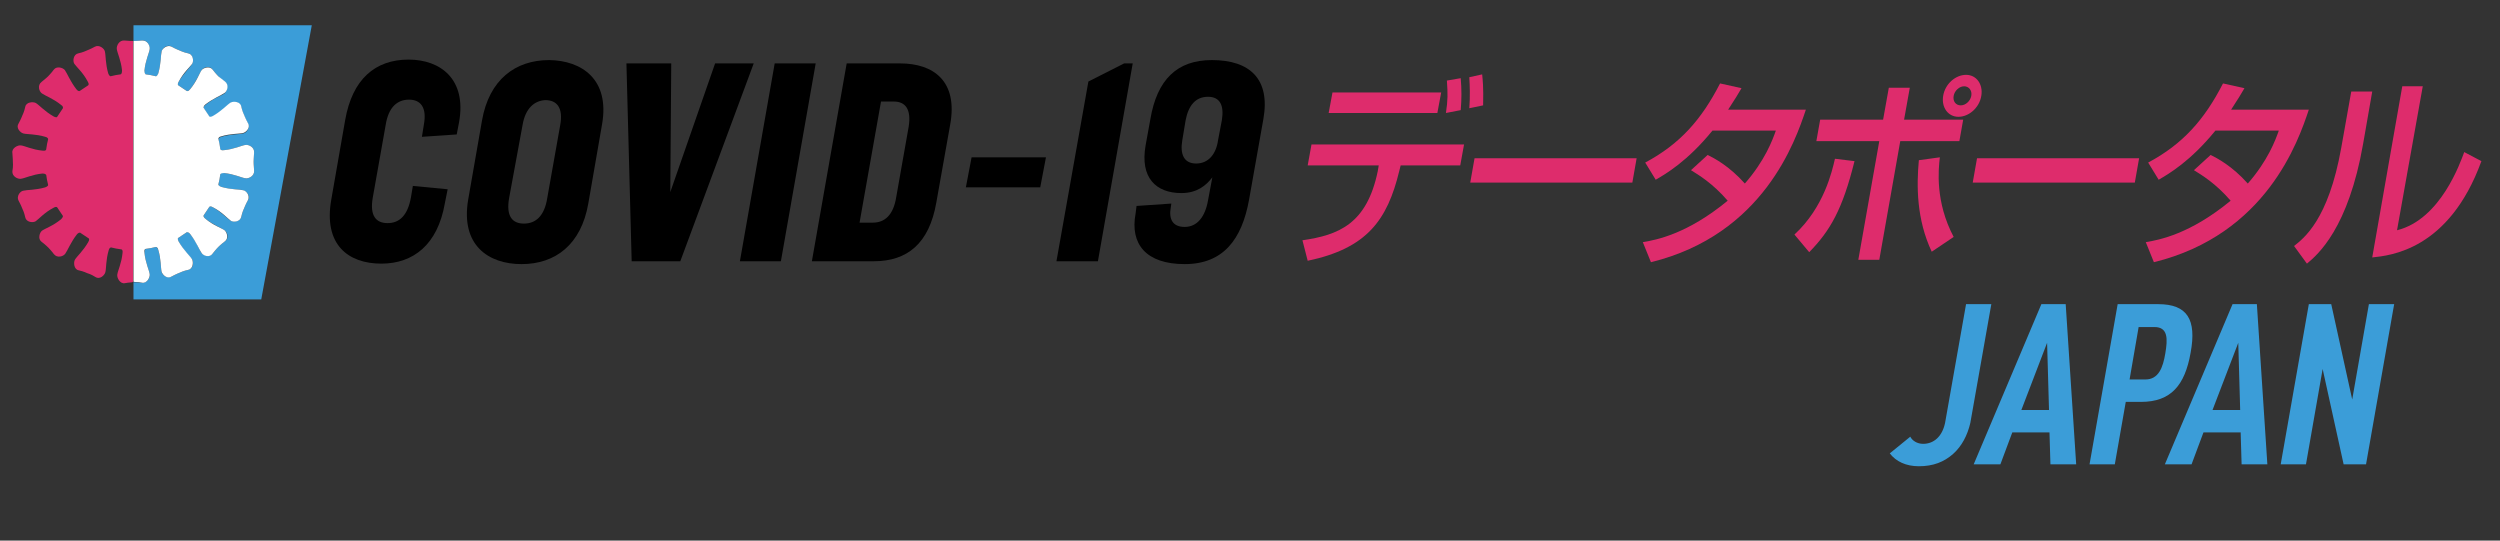 <?xml version="1.0" encoding="utf-8"?>
<!-- Generator: Adobe Illustrator 24.2.1, SVG Export Plug-In . SVG Version: 6.00 Build 0)  -->
<svg version="1.1" id="レイヤー_1" xmlns="http://www.w3.org/2000/svg" xmlns:xlink="http://www.w3.org/1999/xlink" x="0px"
	 y="0px" viewBox="0 0 524.4 113.4" style="enable-background:new 0 0 524.4 113.4;" xml:space="preserve">
<rect x="0" y="0" width="524.4" height="113.4" fill="#333333" stroke="none"/>
<style type="text/css">
	.st0{fill:#3B9DD8;}
	.st1{fill:#FFFFFF;}
	.st2{fill:#DE2C6C;}
	.st3{display:none;}
	.st4{display:inline;fill:#DE2C6C;}
</style>
<g id="Layer_2">
	<g>
		<path class="st0" d="M28,5.3v3.3c0.2,0,0.9,0,1.8-0.1c1-0.2,1.7,1.1,1.6,1.8c-0.1,0.8-0.9,2.4-1.1,4.5c-0.1,0.6,0.1,0.8,0.3,0.8
			c0.7,0.1,1.4,0.2,2.1,0.4c0.1,0,0.4-0.1,0.5-0.6c0.6-2,0.5-3.8,0.7-4.6c0.2-0.7,1.2-1.6,2.1-1c0.9,0.5,1.7,0.8,1.7,0.8
			s0.8,0.4,1.8,0.6c1,0.2,1.1,1.6,0.8,2.2c-0.4,0.7-1.7,1.9-2.8,3.7c-0.3,0.5-0.2,0.8-0.1,0.8c0.6,0.4,1.2,0.8,1.8,1.2
			c0.1,0,0.4,0,0.7-0.4c1.3-1.6,1.9-3.3,2.4-4c0.4-0.6,1.7-1,2.3-0.1c0.6,0.8,1.2,1.4,1.2,1.4s0.6,0.6,1.4,1.2
			c0.8,0.6,0.4,1.9-0.1,2.4c-0.7,0.5-2.3,1-4,2.4c-0.5,0.4-0.4,0.6-0.4,0.7c0.4,0.6,0.8,1.2,1.2,1.8c0.1,0.1,0.3,0.2,0.8-0.1
			c1.9-1,3-2.3,3.7-2.8c0.6-0.4,2-0.2,2.2,0.8s0.6,1.8,0.6,1.8s0.3,0.8,0.8,1.7c0.5,0.9-0.3,2-1,2.1c-0.8,0.2-2.5,0.1-4.6,0.7
			c-0.5,0.2-0.6,0.4-0.6,0.5c0.2,0.7,0.3,1.4,0.4,2.1c0,0.1,0.2,0.3,0.8,0.2c2.1-0.2,3.7-1,4.5-1.1c0.7-0.1,1.9,0.5,1.8,1.6
			c-0.2,1-0.1,1.9-0.1,1.9s0,0.8,0.1,1.9s-1.1,1.7-1.8,1.6c-0.8-0.1-2.4-0.9-4.5-1.1c-0.6-0.1-0.8,0.1-0.8,0.3
			c-0.1,0.7-0.2,1.4-0.4,2.1c0,0.1,0.1,0.4,0.6,0.5c2,0.6,3.8,0.5,4.6,0.7c0.7,0.2,1.6,1.2,1,2.1c-0.5,0.9-0.8,1.7-0.8,1.7
			s-0.4,0.8-0.6,1.8s-1.6,1.1-2.2,0.8c-0.7-0.4-1.8-1.7-3.7-2.8c-0.5-0.3-0.8-0.2-0.8-0.1c-0.4,0.6-0.8,1.2-1.2,1.8
			c0,0.1,0,0.4,0.4,0.7c1.7,1.3,3.3,1.9,4,2.4c0.6,0.4,1,1.7,0.1,2.3c-0.8,0.6-1.4,1.2-1.4,1.2s-0.6,0.6-1.2,1.4
			c-0.6,0.8-1.9,0.4-2.3-0.1c-0.5-0.7-1-2.3-2.4-4c-0.4-0.5-0.6-0.4-0.7-0.4c-0.6,0.4-1.2,0.8-1.8,1.2c-0.1,0.1-0.2,0.3,0.1,0.8
			c1,1.9,2.3,3,2.8,3.7c0.4,0.6,0.2,2-0.8,2.2s-1.8,0.6-1.8,0.6s-0.8,0.3-1.7,0.8s-2-0.3-2.1-1c-0.2-0.8-0.1-2.5-0.7-4.6
			c-0.2-0.5-0.4-0.6-0.5-0.6c-0.7,0.2-1.4,0.3-2.1,0.4c-0.1,0-0.3,0.2-0.3,0.8c0.2,2.1,1,3.7,1.1,4.5c0.1,0.7-0.5,1.9-1.6,1.8
			c-0.9-0.1-1.7-0.1-1.8-0.1v3.6h26.8L65.4,5.3H28z"/>
		<path class="st1" d="M29.8,59.3c1,0.2,1.7-1.1,1.6-1.8c-0.1-0.8-0.9-2.4-1.1-4.5c-0.1-0.6,0.1-0.8,0.3-0.8
			c0.7-0.1,1.4-0.2,2.1-0.4c0.1,0,0.4,0.1,0.5,0.6c0.6,2,0.5,3.8,0.7,4.6c0.2,0.7,1.2,1.6,2.1,1c0.9-0.5,1.7-0.8,1.7-0.8
			s0.8-0.4,1.8-0.6c1-0.2,1.1-1.6,0.8-2.2c-0.4-0.7-1.7-1.8-2.8-3.7c-0.3-0.5-0.2-0.8-0.1-0.8c0.6-0.4,1.2-0.8,1.8-1.2
			c0.1,0,0.4,0,0.7,0.4c1.3,1.7,1.9,3.3,2.4,4c0.4,0.6,1.7,1,2.3,0.1c0.6-0.8,1.2-1.4,1.2-1.4s0.6-0.6,1.4-1.2
			c0.8-0.6,0.4-1.9-0.1-2.3c-0.7-0.5-2.3-1-4-2.4c-0.5-0.4-0.4-0.6-0.4-0.7c0.4-0.6,0.8-1.2,1.2-1.8c0.1-0.1,0.3-0.2,0.8,0.1
			c1.9,1,3,2.3,3.7,2.8c0.6,0.4,2,0.2,2.2-0.8s0.6-1.8,0.6-1.8s0.3-0.8,0.8-1.7s-0.3-2-1-2.1c-0.8-0.2-2.5-0.1-4.6-0.7
			c-0.5-0.2-0.6-0.4-0.6-0.5c0.2-0.7,0.3-1.4,0.4-2.1c0-0.1,0.2-0.3,0.8-0.3c2.1,0.2,3.7,1,4.5,1.1c0.7,0.1,1.9-0.5,1.8-1.6
			s-0.1-1.9-0.1-1.9s0-0.8,0.1-1.9s-1.1-1.7-1.8-1.6c-0.8,0.1-2.4,0.9-4.5,1.1c-0.6,0.1-0.8-0.1-0.8-0.3c-0.1-0.7-0.2-1.4-0.4-2.1
			c0-0.1,0.1-0.4,0.6-0.5c2-0.6,3.8-0.5,4.6-0.7c0.7-0.2,1.6-1.2,1-2.1c-0.5-0.9-0.8-1.7-0.8-1.7s-0.4-0.8-0.6-1.8
			c-0.2-1-1.6-1.1-2.2-0.8c-0.7,0.4-1.8,1.7-3.7,2.8c-0.5,0.3-0.8,0.2-0.8,0.1c-0.4-0.6-0.8-1.2-1.2-1.8c0-0.1,0-0.4,0.4-0.7
			c1.7-1.3,3.3-1.9,4-2.4c0.6-0.4,1-1.7,0.1-2.4S45.8,16,45.8,16s-0.6-0.6-1.2-1.4s-1.9-0.4-2.3,0.1c-0.5,0.7-1,2.3-2.4,4
			c-0.4,0.5-0.6,0.4-0.7,0.4c-0.6-0.4-1.2-0.8-1.8-1.2c-0.1-0.1-0.2-0.3,0.1-0.8c1-1.9,2.3-3,2.8-3.7c0.4-0.6,0.2-2-0.8-2.2
			s-1.8-0.6-1.8-0.6s-0.8-0.3-1.7-0.8s-2,0.4-2.1,1c-0.2,0.8-0.1,2.5-0.7,4.6c-0.2,0.5-0.4,0.6-0.5,0.6c-0.7-0.2-1.4-0.3-2.1-0.4
			c-0.1,0-0.3-0.2-0.3-0.8c0.2-2.1,1-3.7,1.1-4.5c0.1-0.7-0.5-1.9-1.6-1.8c-0.9,0.1-1.7,0.1-1.8,0.1v50.5
			C28.2,59.2,28.9,59.1,29.8,59.3z"/>
	</g>
	<path class="st2" d="M26.2,59.4c-1,0.2-1.7-1.1-1.6-1.8c0.1-0.8,0.9-2.4,1.1-4.5c0.1-0.6-0.1-0.8-0.3-0.8c-0.7-0.1-1.4-0.2-2.1-0.4
		c-0.1,0-0.4,0.1-0.5,0.6c-0.6,2-0.5,3.8-0.7,4.6c-0.2,0.7-1.2,1.6-2.1,1s-1.7-0.8-1.7-0.8s-0.8-0.4-1.8-0.6c-1-0.2-1.1-1.6-0.8-2.2
		c0.4-0.7,1.7-1.8,2.8-3.7c0.3-0.5,0.2-0.8,0.1-0.8c-0.6-0.4-1.2-0.8-1.8-1.2c-0.1,0-0.4,0-0.7,0.4c-1.3,1.7-1.9,3.3-2.4,4
		c-0.4,0.6-1.7,1-2.4,0.1c-0.6-0.8-1.2-1.4-1.2-1.4s-0.6-0.6-1.4-1.2s-0.4-1.9,0.1-2.3c0.7-0.5,2.3-1,4-2.4c0.4-0.4,0.4-0.6,0.4-0.7
		c-0.4-0.6-0.8-1.2-1.2-1.8c-0.1-0.1-0.3-0.2-0.8,0.1c-1.9,1-3,2.3-3.7,2.8c-0.6,0.4-2,0.2-2.2-0.8c-0.2-1-0.6-1.8-0.6-1.8
		s-0.3-0.8-0.8-1.7s0.3-2,1-2.1c0.8-0.2,2.5-0.1,4.6-0.7c0.5-0.2,0.6-0.4,0.6-0.5c-0.2-0.7-0.3-1.4-0.4-2.1
		c-0.1-0.1-0.2-0.3-0.8-0.3c-2.1,0.2-3.7,1-4.5,1.1c-0.7,0.1-1.9-0.5-1.8-1.6c0.2-1,0.1-1.9,0.1-1.9s0-0.8-0.1-1.9
		c-0.2-1,1.1-1.7,1.8-1.6c0.8,0.1,2.4,0.9,4.5,1.1c0.6,0.1,0.8-0.1,0.8-0.3c0.1-0.7,0.2-1.4,0.4-2.1c0-0.1-0.1-0.4-0.6-0.5
		c-2-0.6-3.8-0.5-4.6-0.7c-0.7-0.2-1.6-1.2-1-2.1c0.5-0.9,0.8-1.7,0.8-1.7s0.4-0.8,0.6-1.8s1.6-1.1,2.2-0.8c0.7,0.4,1.8,1.7,3.7,2.8
		c0.5,0.3,0.8,0.2,0.8,0.1c0.4-0.6,0.8-1.2,1.2-1.8c0-0.1,0.1-0.4-0.4-0.7c-1.6-1.3-3.3-1.9-4-2.4c-0.6-0.4-1-1.7-0.1-2.4
		s1.4-1.2,1.4-1.2s0.6-0.6,1.2-1.4s1.9-0.4,2.3,0.1c0.5,0.7,1.1,2.3,2.4,4c0.4,0.5,0.6,0.4,0.7,0.4c0.6-0.4,1.2-0.8,1.8-1.2
		c0.1-0.1,0.2-0.3-0.1-0.8c-1-1.9-2.3-3-2.8-3.7c-0.4-0.6-0.2-2,0.8-2.2s1.8-0.6,1.8-0.6s0.8-0.3,1.7-0.8c0.9-0.5,2,0.4,2.1,1
		c0.2,0.8,0.1,2.5,0.7,4.6c0.2,0.5,0.4,0.6,0.5,0.6c0.7-0.2,1.4-0.3,2.1-0.4c0.1,0,0.3-0.2,0.3-0.8c-0.2-2.1-1-3.7-1.1-4.5
		c-0.1-0.7,0.5-1.9,1.6-1.8c0.9,0.1,1.7,0.1,1.8,0.1v50.5C27.8,59.3,27.1,59.2,26.2,59.4z"/>
	<g>
		<g class="st3">
			<path class="st4" d="M275.8,54.6l7.1-40.4h9.4c6.2,0,10.2,3.7,8.8,11.8l-3,17c-1.4,8-5.5,11.6-11.8,11.6L275.8,54.6z M286.3,50
				c3.1,0,5.9-2.1,6.8-7.4l2.9-16.5c0.8-5.2-1.1-7.4-4.2-7.4h-4.8L281.6,50L286.3,50z"/>
			<path class="st4" d="M302.2,45.9l2.1-11.9c1.1-6,4.2-9.1,8.6-9.1c2.7,0,4.8,1.5,5.3,3.8l0.6-3.2h4.8l-5.2,29.2h-4.8l0.6-2.9
				c-1.3,2.3-3.3,3.5-6,3.5C303.8,55.2,301.1,52,302.2,45.9z M315.2,45.8l2-11.3c0.7-3.4-0.6-5.2-3.1-5.2s-4.4,1.8-5,5.2l-2,11.4
				c-0.6,3.3,0.7,5.1,3.3,5.1C312.7,50.9,314.6,49.1,315.2,45.8z"/>
			<path class="st4" d="M335.6,54.3c-1.3,0.5-2.7,0.9-4.5,0.9c-4,0-5.9-2.3-5.1-7l3.3-18.8h-3.2l0.7-3.9c3.9,0,5.2-0.2,7-9.5h3.1
				l-1.7,9.5h5.4l-0.7,3.9h-5.7l-3.1,18c-0.5,2.6,0.4,3.4,1.8,3.4c1.3,0,2.6-0.5,3.7-1.2L335.6,54.3z"/>
			<path class="st4" d="M339.8,45.9l2.1-11.9c1.1-6,4.2-9.1,8.6-9.1c2.7,0,4.8,1.5,5.3,3.8l0.6-3.2h4.8L356,54.6h-4.8l0.6-2.9
				c-1.3,2.3-3.3,3.5-6,3.5C341.4,55.2,338.7,52,339.8,45.9z M352.8,45.8l2-11.3c0.7-3.4-0.6-5.2-3.1-5.2s-4.4,1.8-5,5.2l-2,11.4
				c-0.6,3.3,0.7,5.1,3.3,5.1C350.3,50.9,352.2,49.1,352.8,45.8z"/>
			<path class="st4" d="M375.6,54.6h-5l7.1-40.4h9.6c5.7,0,9.2,3,8.1,9.2l-1.3,7.2c-1,5.9-4.5,8.9-10.1,8.9h-5.9L375.6,54.6z
				 M389.3,30.2l1.1-6.4c0.6-3.5-1.1-5-4.2-5h-4.3L379,35.3h4.4C386.5,35.3,388.7,33.7,389.3,30.2z"/>
			<path class="st4" d="M395.3,45.6l2-11.3c1.1-6.4,5-9.5,10-9.5c5.1,0,8.9,3.1,7.7,9.6l-2,11.4c-1.1,6.3-4.9,9.3-9.9,9.3
				S394.1,52.2,395.3,45.6z M408.2,45.8l2-11.4c0.6-3.3-0.6-5.2-3.2-5.2c-2.4,0-4.3,1.8-4.9,5.2l-2,11.3c-0.6,3.3,0.6,5.1,3.1,5.1
				C405.7,50.9,407.6,49.1,408.2,45.8z"/>
			<path class="st4" d="M421.4,25.5h4.8l-0.6,3.6c1.6-3,4-4.2,8-4.2l-1.1,5.5c-0.5-0.3-1.8-0.5-2.3-0.5c-3.9,0-5.3,2.9-6.3,8.5
				l-2.8,16.2h-4.8L421.4,25.5z"/>
			<path class="st4" d="M443.3,54.3c-1.3,0.5-2.7,0.9-4.5,0.9c-4,0-5.9-2.3-5.1-7l3.3-18.8h-3.2l0.7-3.9c3.9,0,5.2-0.2,7-9.5h3.1
				l-1.7,9.5h5.4l-0.7,3.9h-5.7l-3.1,18c-0.5,2.6,0.4,3.4,1.8,3.4c1.3,0,2.6-0.5,3.7-1.2L443.3,54.3z"/>
			<path class="st4" d="M447.5,45.9l2.1-11.9c1.1-6,4.2-9.1,8.6-9.1c2.7,0,4.8,1.5,5.3,3.8l0.6-3.2h4.8l-5.2,29.2h-4.8l0.6-2.9
				c-1.3,2.3-3.3,3.5-6,3.5C449.1,55.2,446.4,52,447.5,45.9z M460.5,45.8l2-11.3c0.7-3.4-0.6-5.2-3.1-5.2s-4.4,1.8-5,5.2l-2,11.4
				c-0.6,3.3,0.7,5.1,3.3,5.1C458,50.9,459.9,49.1,460.5,45.8z"/>
			<path class="st4" d="M473.9,54.6h-2.2c-2,0-2.4-0.8-2.1-2.8l6.6-37.6h4.8L473.9,54.6z"/>
		</g>
		<g>
			<path class="st2" d="M307.1,30.3l-0.8,4.4h-12.5l-0.3,1.2c-2.5,10.3-6.8,16.2-19.2,18.8l-1.1-4.3c7.6-1.1,13.5-3.4,15.8-14.5
				l0.2-1.2h-14.9l0.8-4.4H307.1z M302.3,19.4l-0.8,4.3h-22.8l0.8-4.3H302.3z M303.3,23.7c0.4-2.7,0.4-4,0.2-6.8l2.9-0.5
				c0.2,2.3,0.2,4.4,0,6.7L303.3,23.7z M308.2,22.7c0.2-2.4,0.1-4.9,0-6.5l2.7-0.6c0.1,1.1,0.3,2.5,0.2,6.5L308.2,22.7z"/>
			<path class="st2" d="M343.3,33.2l-0.9,5.1h-34l0.9-5.1H343.3z"/>
			<path class="st2" d="M358.2,32.5c1.4,0.7,4.5,2.3,7.8,6c4.2-4.8,5.8-9.1,6.5-11.1h-13.3c-5.2,6.4-9.8,9.1-11.9,10.3l-2.2-3.6
				c7.3-3.9,11.8-9,15.7-16.6l4.5,1c-0.7,1.2-1.3,2.2-2.8,4.5h16.3c-2.2,6.6-8.9,26.2-32.5,32l-1.7-4.2c2.9-0.5,9.3-1.7,17.8-8.7
				c-3.2-3.7-6.1-5.4-7.7-6.4L358.2,32.5z"/>
			<path class="st2" d="M376.4,49.2c6.2-5.7,7.9-13.3,8.5-15.9l4.1,0.5c-2.5,10.1-5.1,14.6-9.5,19.1L376.4,49.2z M400.6,18.4
				l-1.2,6.7h12.4l-0.8,4.5h-12.4l-4.4,24.9h-4.4l4.4-24.9H381l0.8-4.5H395l1.2-6.7H400.6z M406.9,33c-0.3,2.6-1,9.3,2.9,16.7
				l-4.6,3.1c-3.2-6.8-3.2-13.8-2.7-19.2L406.9,33z M415.6,20.1c-0.4,2.5-2.6,4.4-4.8,4.4c-2.2,0-3.6-2-3.2-4.4
				c0.4-2.5,2.6-4.4,4.8-4.4S416,17.7,415.6,20.1z M409.8,20.1c-0.2,1.1,0.4,2,1.5,2c1,0,2-0.9,2.2-2c0.2-1.1-0.5-2-1.5-2
				C411,18.1,410,19,409.8,20.1z"/>
			<path class="st2" d="M448.7,33.2l-0.9,5.1h-34l0.9-5.1H448.7z"/>
			<path class="st2" d="M463.7,32.5c1.4,0.7,4.5,2.3,7.8,6c4.2-4.8,5.8-9.1,6.5-11.1h-13.3c-5.2,6.4-9.8,9.1-11.9,10.3l-2.2-3.6
				c7.3-3.9,11.8-9,15.7-16.6l4.5,1c-0.7,1.2-1.3,2.2-2.8,4.5h16.3c-2.2,6.6-8.9,26.2-32.5,32l-1.7-4.2c2.9-0.5,9.3-1.7,17.8-8.7
				c-3.2-3.7-6.1-5.4-7.7-6.4L463.7,32.5z"/>
			<path class="st2" d="M495.7,30.1c-3.1,17.8-9.5,23.3-11.8,25.2l-2.7-3.7c2-1.6,7.2-5.4,9.9-20.6l2.1-11.8h4.4L495.7,30.1z
				 M502.8,48.3c9.2-2.3,13.3-14.3,14.1-16.4l3.6,1.9c-6.8,18.7-19.2,19.8-22.9,20.2l6.3-35.9h4.3L502.8,48.3z"/>
		</g>
		<g>
			<g>
				<path d="M93.9,39.7l-0.6,3c-1.5,8.6-6.6,12.6-13.3,12.6c-7,0-12.2-4-10.5-13.5l2.9-16.6c1.5-8.6,6.3-12.7,13.3-12.7
					c6.7,0,12.2,4.1,10.6,13.1l-0.5,2.6l-7.3,0.5l0.4-2.5c0.7-3.7-0.7-5.3-3.1-5.3c-2.4,0-4.3,1.5-4.9,5.3l-2.7,15.2
					c-0.7,3.9,0.7,5.4,3.1,5.4c2.4,0,4.2-1.5,4.9-5.4l0.4-2.4L93.9,39.7z"/>
				<path d="M126.3,26l-2.9,16.7c-1.5,8.6-6.9,12.7-14,12.7c-7,0-12.8-4-11.2-13.5l2.9-16.6c1.5-8.6,7-12.7,14.1-12.7
					C122.1,12.7,127.9,16.7,126.3,26z M109.6,26.3l-2.8,15.2c-0.7,3.9,0.7,5.4,3.1,5.4c2.4,0,4.3-1.5,4.9-5.4l2.7-15.2
					c0.7-3.7-0.7-5.3-3.1-5.3C112.2,21.1,110.2,22.6,109.6,26.3z"/>
				<path d="M150,13.3h8.1l-15.4,41.5h-10.2l-1.1-41.5h9.4l-0.2,27L150,13.3z"/>
				<path d="M171.1,13.3l-7.3,41.5h-8.6l7.3-41.5L171.1,13.3z"/>
				<path d="M170.3,54.8l7.3-41.5h11.2c7,0,12.2,3.7,10.5,12.9l-2.9,16.3c-1.5,8.6-6.1,12.3-13.1,12.3
					C183.3,54.8,170.3,54.8,170.3,54.8z M183.1,46.7c2.4,0,4.3-1.5,4.9-5.4l2.6-14.7c0.6-3.7-0.7-5.3-3.1-5.3h-2.7l-4.5,25.4
					L183.1,46.7L183.1,46.7z"/>
				<path d="M203.8,33h15.6l-1.2,6.3h-15.6L203.8,33z"/>
				<path d="M228.3,17.1l7.5-3.8h1.8l-7.3,41.5h-8.7L228.3,17.1z"/>
				<path d="M254.3,37.2c-1.3,1.7-3.2,3.3-6.5,3.3c-5.3,0-8.7-3.2-7.5-10l1-5.5c1.4-8.3,5.6-12.4,12.9-12.4c8,0,12.3,4,10.8,12.4
					l-3,16.9c-1.5,8.3-5.4,13.5-13.5,13.5c-8.1,0-11.5-4.2-10.3-10.6l0.2-1.6l7.3-0.5l-0.1,0.7c-0.5,2.6,0.4,4.2,2.9,4.2
					c2.6,0,4.3-2.1,4.9-5.6L254.3,37.2z M256.3,25.2c0.5-3.1-0.4-4.9-2.9-4.9c-2.6,0-4.1,1.8-4.7,4.9l-0.7,4.2
					c-0.5,2.9,0.3,4.9,2.9,4.9c2.6,0,4.2-2,4.6-4.9L256.3,25.2z"/>
			</g>
		</g>
	</g>
</g>
<g>
	<path class="st0" d="M409.7,95.2c-1.9,1.7-4.2,2.6-7.2,2.6c-2.7,0-4.8-1-6.1-2.7l4.3-3.5c0.4,0.8,1.4,1.5,2.7,1.5
		c2.2,0,4-1.5,4.6-4.4l4.4-24.9h5.3l-4.4,24.9C412.7,91.3,411.5,93.6,409.7,95.2z"/>
	<path class="st0" d="M430.1,97.4l-0.2-6.7h-7.8l-2.5,6.7H414l14.2-33.6h5.1l2.2,33.6H430.1z M429.4,71.9L424,86h5.8L429.4,71.9z"/>
	<path class="st0" d="M449.1,84.3h-3.2l-2.3,13.1h-5.3l5.9-33.6h8.5c6.1,0,8.1,3.2,6.8,10.2C458.3,80.8,455.4,84.3,449.1,84.3z
		 M451.9,68.6h-3.3l-1.9,11h3.3c2.8,0,3.7-2.5,4.2-5.5C454.7,71.1,454.8,68.6,451.9,68.6z"/>
	<path class="st0" d="M470.2,97.4l-0.2-6.7h-7.8l-2.5,6.7h-5.6l14.2-33.6h5.1l2.2,33.6H470.2z M469.5,71.9L464.1,86h5.8L469.5,71.9z
		"/>
	<path class="st0" d="M491.6,97.4l-4.4-20l-3.5,20h-5.3l5.9-33.6h4.7l4.4,20l3.5-20h5.3l-5.9,33.6H491.6z"/>
</g>
</svg>
